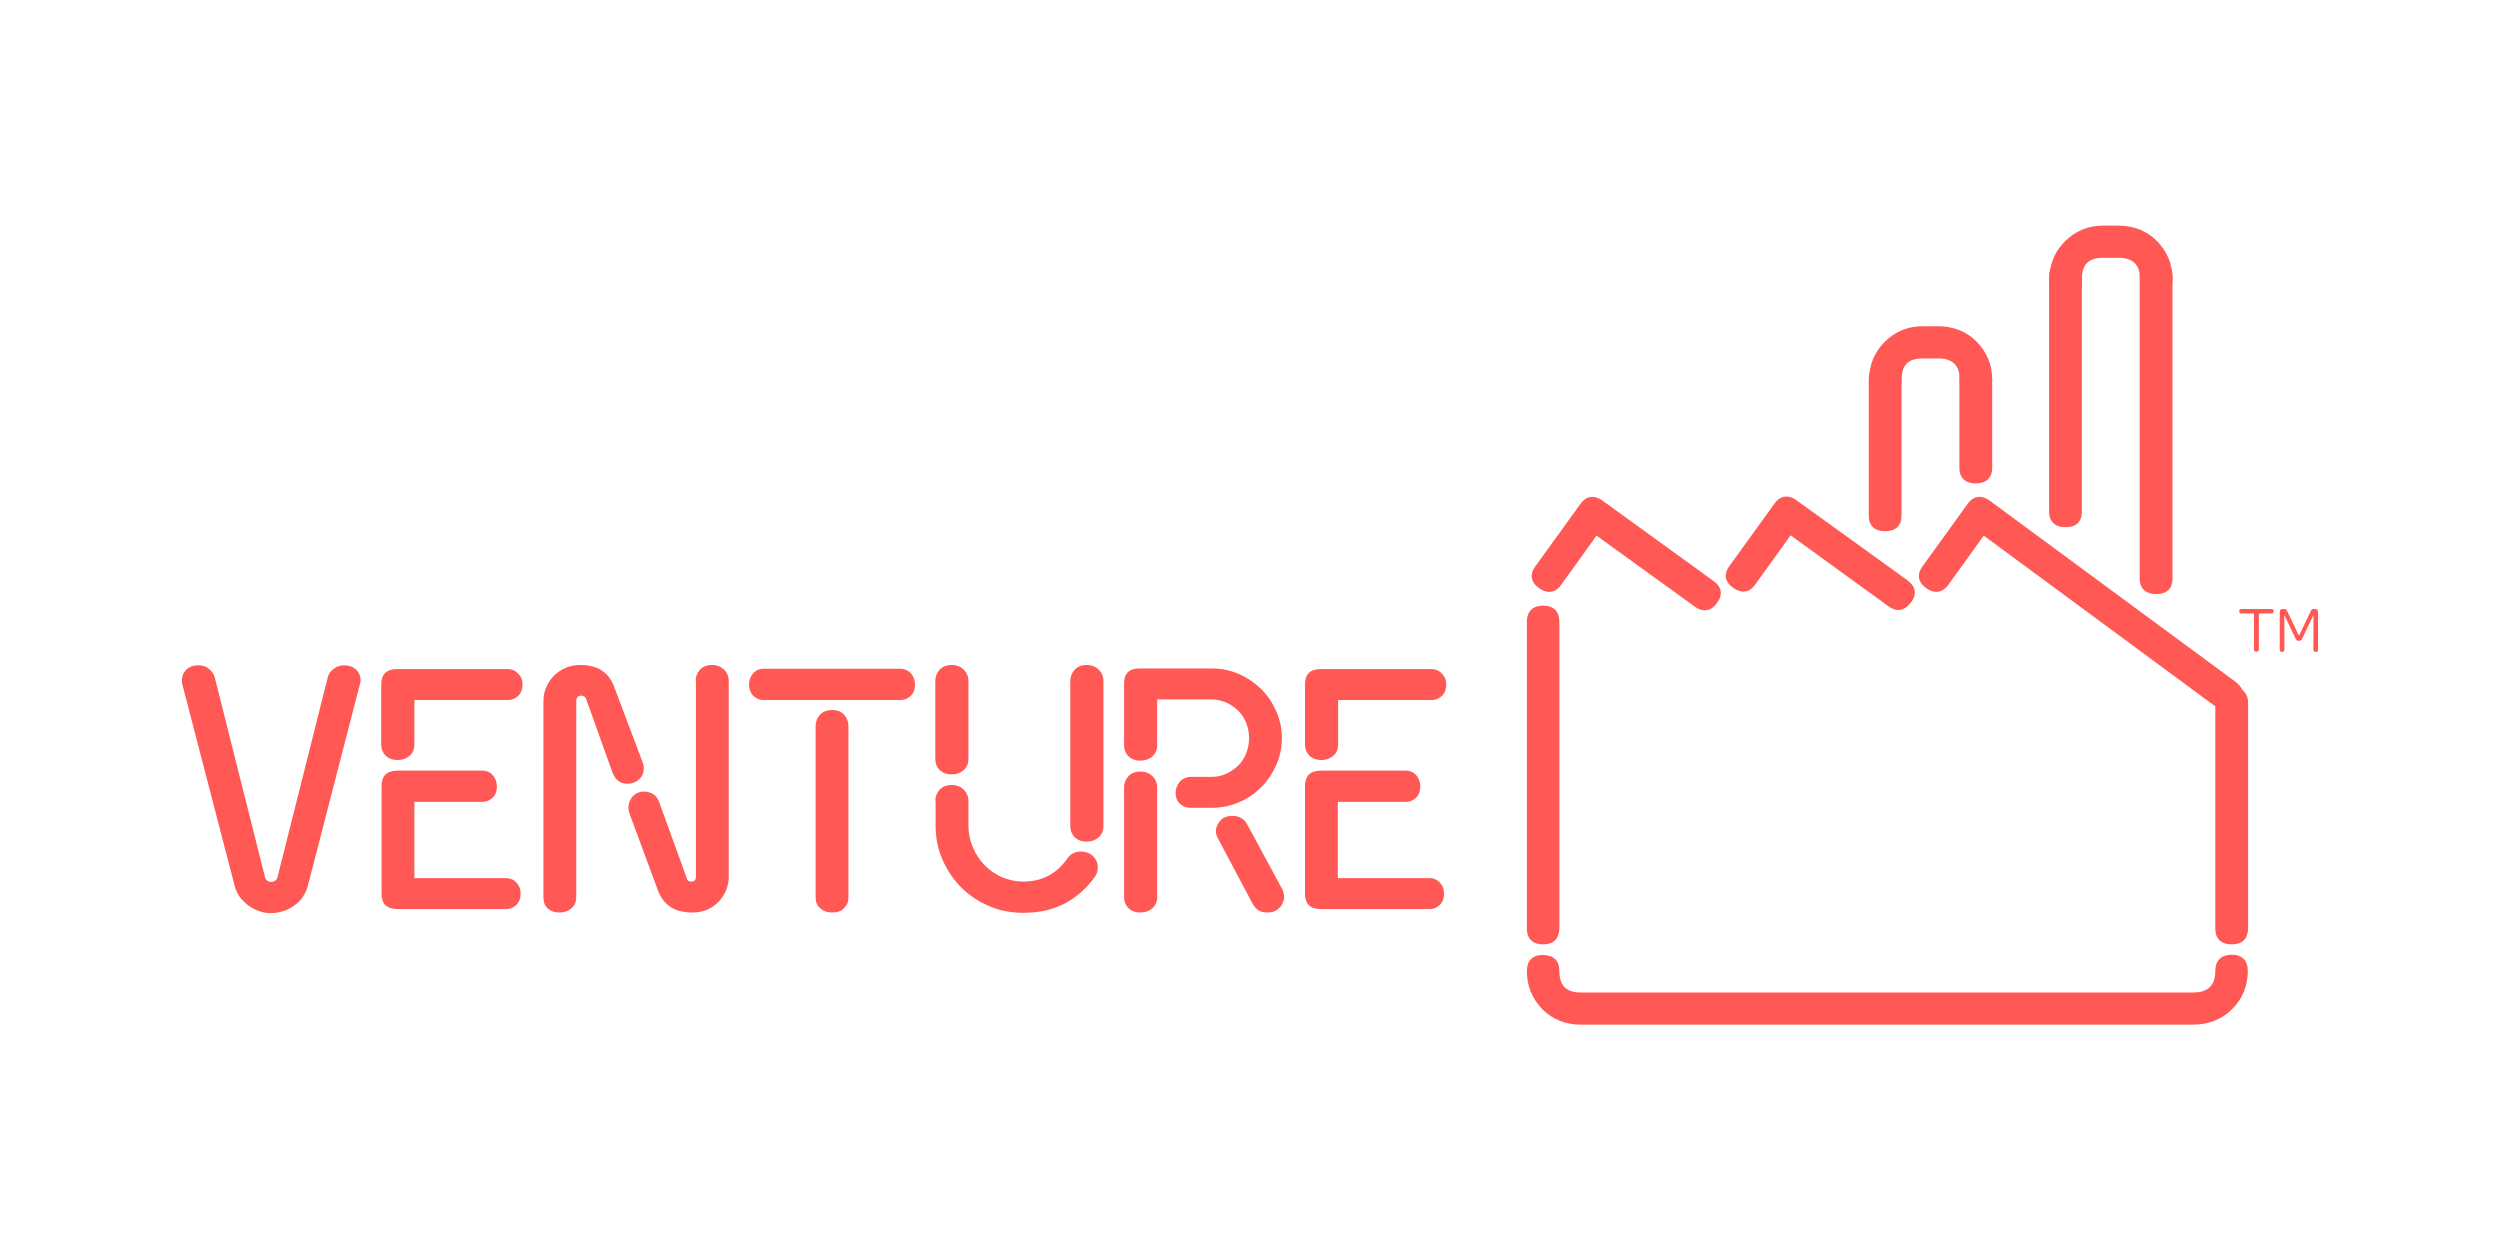 <?xml version="1.0" ?>
<svg xmlns="http://www.w3.org/2000/svg" version="1.1" id="Layer_1" x="0px" y="0px" viewBox="0 0 800 400" style="enable-background:new 0 0 800 400;" xml:space="preserve">
	<style type="text/css">
    .st0 {
        fill: #FF5855;
    }
    </style>
	<g>
		<g transform="scale(.021) translate(34100 9280)" class="st0">
			<path d="M 246.0,65.0 L 55.0,65.0 Q 21.0,65.0 21.0,33.0 L 21.0,29.0 Q 21.0,-3.0 55.0,-3.0 L 511.0,-3.0 Q 546.0,-3.0 546.0,29.0 L 546.0,33.0 Q 546.0,65.0 511.0,65.0 L 321.0,65.0 L 321.0,613.0 Q 321.0,647.0 288.0,647.0 L 278.0,647.0 Q 246.0,647.0 246.0,613.0 L 246.0,65.0" transform="translate(0 3.0)" name="T"/>
			<path d="M 73.0,40.0 Q 73.0,21.0 85.5,9.0 Q 98.0,-3.0 118.0,-3.0 L 138.0,-3.0 Q 161.0,-3.0 170.5,6.0 Q 180.0,15.0 191.0,39.0 L 366.0,405.0 L 541.0,39.0 Q 550.0,15.0 560.5,6.0 Q 571.0,-3.0 592.0,-3.0 L 611.0,-3.0 Q 633.0,-3.0 645.0,8.5 Q 657.0,20.0 657.0,40.0 L 657.0,616.0 Q 657.0,650.0 626.0,650.0 L 617.0,650.0 Q 586.0,650.0 586.0,616.0 L 586.0,440.0 L 587.0,88.0 L 416.0,446.0 Q 408.0,465.0 397.5,473.5 Q 387.0,482.0 365.0,482.0 Q 342.0,482.0 332.0,473.5 Q 322.0,465.0 313.0,446.0 L 143.0,89.0 L 144.0,438.0 L 144.0,616.0 Q 144.0,650.0 113.0,650.0 L 102.0,650.0 Q 73.0,650.0 73.0,616.0 L 73.0,40.0" transform="translate(566 3.0)" name="M"/>
		</g>
		<g>
			<path class="st0" d="M98.5,283.5c-0.3,1.3-0.9,2.4-1.6,3.5c-0.7,1.1-1.6,2-2.7,2.7c-1,0.8-2.2,1.4-3.4,1.8c-1.2,0.4-2.6,0.7-4,0.7    c-1.5,0-2.8-0.2-4-0.7c-1.2-0.4-2.3-1-3.4-1.8c-1-0.8-1.9-1.7-2.7-2.7c-0.7-1.1-1.3-2.2-1.6-3.5l-16.7-64.3    c-0.2-0.5-0.2-1-0.2-1.5c0-1.3,0.5-2.5,1.4-3.4c0.9-0.9,2.2-1.4,3.9-1.4c1.3,0,2.4,0.3,3.3,1.1c0.9,0.7,1.6,1.6,1.9,2.7l16.1,64    c0.3,1,1,1.5,2,1.5s1.7-0.5,2-1.5l16.1-64c0.3-1.1,0.9-2,1.9-2.7c0.9-0.7,2-1.1,3.3-1.1c1.6,0,2.9,0.5,3.9,1.4    c0.9,0.9,1.4,2.1,1.4,3.4c0,0.2,0,0.5-0.1,0.7c0,0.2-0.1,0.5-0.2,0.8L98.5,283.5z"/>
			<path class="st0" d="M167.2,219.1c0,1.4-0.4,2.6-1.3,3.5c-0.9,0.9-2,1.4-3.4,1.4h-29.9v14.3c0,1.5-0.5,2.6-1.5,3.5    c-1,0.9-2.3,1.4-3.9,1.4c-1.6,0-2.9-0.5-3.8-1.4c-0.9-0.9-1.4-2.1-1.4-3.5v-19.3c0-3.3,1.7-4.9,5.1-4.9h35.3    c1.4,0,2.6,0.5,3.4,1.5C166.8,216.4,167.2,217.6,167.2,219.1z"/>
			<path class="st0" d="M166.6,286c0,1.4-0.4,2.6-1.3,3.5c-0.9,0.9-2,1.4-3.4,1.4h-34.7c-3.4,0-5.1-1.6-5.1-4.9v-34.4    c0-3.4,1.7-5,5.2-5h27c1.4,0,2.6,0.5,3.4,1.5c0.9,1,1.3,2.2,1.3,3.6c0,1.4-0.4,2.6-1.3,3.5c-0.9,0.9-2,1.4-3.4,1.4h-21.7V281h29.3    c1.4,0,2.6,0.5,3.4,1.5C166.2,283.4,166.6,284.6,166.6,286z"/>
			<path class="st0" d="M173.9,287.1v-62.8c0-1.6,0.3-3,0.9-4.4c0.6-1.4,1.4-2.6,2.5-3.7c1-1,2.3-1.9,3.7-2.5c1.4-0.6,3-0.9,4.7-0.9    c5.5,0,9.1,2.3,10.8,6.9l9.1,24.1c0.1,0.3,0.2,0.7,0.3,1c0.1,0.3,0.1,0.7,0.1,1.1c0,1.4-0.5,2.6-1.5,3.5c-1,0.9-2.2,1.4-3.7,1.4    c-1.1,0-2-0.3-2.8-0.8c-0.8-0.6-1.4-1.4-1.9-2.5l-8.6-24c-0.3-0.6-0.8-0.9-1.4-0.9c-1.1,0-1.7,0.6-1.7,1.7v62.8    c0,1.5-0.5,2.6-1.5,3.5c-1,0.9-2.3,1.4-3.9,1.4c-1.6,0-2.9-0.5-3.8-1.4C174.3,289.8,173.9,288.6,173.9,287.1z"/>
			<path class="st0" d="M222.6,217.9c0-1.4,0.5-2.6,1.4-3.6c0.9-1,2.2-1.5,3.8-1.5c1.6,0,2.9,0.5,3.9,1.5c1,1,1.5,2.2,1.5,3.6v62.7    c0,1.6-0.3,3-0.9,4.4c-0.6,1.4-1.4,2.6-2.4,3.6c-1,1-2.2,1.9-3.6,2.5c-1.4,0.6-3,0.9-4.8,0.9c-5.5,0-9.1-2.3-10.9-6.9l-9.1-24.6    c-0.1-0.4-0.2-0.8-0.3-1.1c-0.1-0.3-0.1-0.7-0.1-1c0-1.4,0.5-2.6,1.4-3.6c0.9-1,2.2-1.5,3.7-1.5c1,0,1.9,0.3,2.8,0.8    c0.9,0.5,1.5,1.4,1.9,2.5l8.9,24.5c0.1,0.7,0.6,1,1.4,1c1,0,1.5-0.5,1.5-1.6V217.9z"/>
			<path class="st0" d="M239.7,219.1c0-1.4,0.4-2.6,1.3-3.6c0.8-1,2-1.5,3.4-1.5H288c1.4,0,2.6,0.5,3.5,1.5c0.9,1,1.3,2.2,1.3,3.6    c0,1.4-0.4,2.6-1.3,3.5c-0.9,0.9-2,1.4-3.5,1.4h-43.6c-1.4,0-2.5-0.5-3.4-1.4C240.1,221.6,239.7,220.5,239.7,219.1z"/>
			<path class="st0" d="M266.3,292c-1.6,0-2.9-0.5-3.9-1.4c-1-0.9-1.4-2.1-1.4-3.5v-54.8c0-1.4,0.5-2.6,1.4-3.6c1-1,2.2-1.5,3.9-1.5    c1.6,0,2.9,0.5,3.8,1.5c0.9,1,1.4,2.2,1.4,3.6v54.8c0,1.5-0.5,2.6-1.4,3.5C269.2,291.6,267.9,292,266.3,292z"/>
			<path class="st0" d="M299.3,217.9c0-1.4,0.5-2.6,1.4-3.6c0.9-1,2.2-1.5,3.8-1.5c1.6,0,2.9,0.5,3.9,1.5c1,1,1.5,2.2,1.5,3.6v25    c0,1.4-0.5,2.6-1.5,3.5c-1,0.9-2.3,1.4-3.9,1.4c-1.6,0-2.9-0.5-3.8-1.4c-0.9-0.9-1.4-2.1-1.4-3.5V217.9z"/>
			<path class="st0" d="M299.3,256.3c0-1.4,0.5-2.6,1.4-3.6c0.9-1,2.2-1.5,3.8-1.5c1.6,0,2.9,0.5,3.9,1.5c1,1,1.5,2.2,1.5,3.6v7.9    c0,2.5,0.5,4.8,1.4,6.9c0.9,2.2,2.2,4.1,3.7,5.7c1.6,1.6,3.4,2.9,5.6,3.9c2.2,0.9,4.4,1.4,6.9,1.4c6,0,10.7-2.5,14.2-7.6    c1-1.3,2.4-2,4.2-2c1.6,0,2.9,0.5,3.9,1.5c1,1,1.5,2.2,1.5,3.6c0,1.1-0.3,2-0.8,2.8c-2.8,3.9-6.1,6.8-9.9,8.8    c-3.8,1.9-8.1,2.9-13.1,2.9c-4,0-7.7-0.7-11.1-2.2c-3.4-1.5-6.3-3.4-8.8-5.9c-2.5-2.5-4.5-5.5-6-8.9c-1.5-3.4-2.2-7-2.2-10.9    V256.3z"/>
			<path class="st0" d="M342.5,217.9c0-1.4,0.5-2.6,1.4-3.6c0.9-1,2.2-1.5,3.8-1.5c1.6,0,2.9,0.5,3.9,1.5c1,1,1.5,2.2,1.5,3.6v46.5    c0,1.4-0.5,2.6-1.5,3.5c-1,0.9-2.3,1.4-3.9,1.4c-1.6,0-2.9-0.5-3.8-1.4c-0.9-0.9-1.4-2.1-1.4-3.5V217.9z"/>
			<path class="st0" d="M376.2,253.7c0-1.4,0.5-2.6,1.4-3.6c0.9-1,2.1-1.5,3.5-1.5h6.6c1.6,0,3.2-0.3,4.7-1c1.5-0.7,2.8-1.6,3.9-2.7    c1.1-1.1,1.9-2.4,2.5-3.9c0.6-1.5,0.9-3.1,0.9-4.8c0-1.7-0.3-3.3-0.9-4.8c-0.6-1.5-1.4-2.8-2.5-3.9c-1.1-1.1-2.4-2-3.9-2.7    c-1.5-0.6-3.1-1-4.7-1h-17.4v14.7c0,1.4-0.5,2.6-1.5,3.5c-1,0.9-2.3,1.4-3.9,1.4c-1.6,0-2.9-0.5-3.8-1.4c-0.9-0.9-1.4-2.1-1.4-3.5    v-19.7c0-3.3,1.6-4.9,4.9-4.9h23c3.2,0,6.2,0.6,8.9,1.8c2.7,1.2,5,2.8,7.1,4.8c2,2,3.6,4.4,4.8,7.1c1.2,2.7,1.8,5.6,1.8,8.6    c0,3-0.6,5.9-1.8,8.6c-1.2,2.7-2.8,5.1-4.8,7.1c-2,2-4.4,3.7-7.1,4.8c-2.7,1.2-5.7,1.8-8.9,1.8h-6.6c-1.4,0-2.6-0.5-3.5-1.4    C376.6,256.3,376.2,255.1,376.2,253.7z"/>
			<path class="st0" d="M359.7,252c0-1.4,0.5-2.6,1.4-3.6c0.9-1,2.2-1.5,3.8-1.5c1.6,0,2.9,0.5,3.9,1.5c1,1,1.5,2.2,1.5,3.6v35.1    c0,1.5-0.5,2.6-1.5,3.5c-1,0.9-2.3,1.4-3.9,1.4c-1.6,0-2.9-0.5-3.8-1.4c-0.9-0.9-1.4-2.1-1.4-3.5V252z"/>
			<path class="st0" d="M389.8,268.4c-0.5-0.8-0.7-1.7-0.7-2.5c0-0.6,0.1-1.2,0.4-1.7c0.2-0.6,0.6-1.1,1-1.6c0.4-0.5,1-0.9,1.6-1.1    c0.6-0.3,1.4-0.4,2.3-0.4c1.1,0,2,0.2,2.8,0.7c0.8,0.5,1.5,1.1,1.9,2l11.3,20.9c0.2,0.4,0.3,0.8,0.4,1.2c0.1,0.4,0.1,0.8,0.1,1.2    c0,0.6-0.1,1.2-0.4,1.8c-0.2,0.6-0.6,1.2-1.1,1.6c-0.5,0.5-1,0.9-1.6,1.1c-0.6,0.3-1.4,0.4-2.4,0.4c-2,0-3.5-0.9-4.5-2.7    L389.8,268.4z"/>
			<g>
				<g>
					<path class="st0" d="M462.1,286c0,1.4-0.4,2.6-1.3,3.5c-0.9,0.9-2,1.4-3.4,1.4h-34.7c-3.4,0-5.1-1.6-5.1-4.9v-34.4      c0-3.4,1.7-5,5.2-5h27c1.4,0,2.6,0.5,3.4,1.5c0.9,1,1.3,2.2,1.3,3.6c0,1.4-0.4,2.6-1.3,3.5c-0.9,0.9-2,1.4-3.4,1.4h-21.7V281      h29.3c1.4,0,2.6,0.5,3.4,1.5C461.7,283.4,462.1,284.6,462.1,286z"/>
				</g>
				<path class="st0" d="M462.8,219.1c0,1.4-0.4,2.6-1.3,3.5c-0.9,0.9-2,1.4-3.4,1.4h-29.9v14.3c0,1.5-0.5,2.6-1.5,3.5     c-1,0.9-2.3,1.4-3.9,1.4c-1.6,0-2.9-0.5-3.8-1.4c-0.9-0.9-1.4-2.1-1.4-3.5v-19.3c0-3.3,1.7-4.9,5.1-4.9H458     c1.4,0,2.6,0.5,3.4,1.5C462.3,216.4,462.8,217.6,462.8,219.1z"/>
			</g>
		</g>
		<g>
			<path class="st0" d="M492.1,188.1"/>
			<path class="st0" d="M492.1,188.1"/>
			<path class="st0" d="M626.7,175.1"/>
			<path class="st0" d="M626.7,175.1"/>
			<path class="st0" d="M493.8,302.2c-3.3,0-5.2-1.8-5.2-5V199c0-3.3,1.8-5.2,5.2-5.2c3.3,0,5.2,1.8,5.2,5.2v98.2    C498.9,300.4,497.1,302.2,493.8,302.2z"/>
			<path class="st0" d="M493.8,301.2c-2.8,0-4.2-1.3-4.2-4V199c0-2.8,1.4-4.2,4.2-4.2c2.8,0,4.2,1.4,4.2,4.2v98.2    C497.9,299.9,496.5,301.2,493.8,301.2z"/>
			<path class="st0" d="M714.2,302.2c-3.4,0-5.3-1.8-5.3-5v-72.1c0-3.3,1.9-5.2,5.3-5.2c3.3,0,5.2,1.8,5.2,5.2v72.1    C719.3,300.4,717.5,302.2,714.2,302.2z"/>
			<path class="st0" d="M714.2,301.2c-2.9,0-4.3-1.3-4.3-4v-72.1c0-2.8,1.4-4.2,4.3-4.2c2.8,0,4.2,1.4,4.2,4.2v72.1    C718.3,299.9,717,301.2,714.2,301.2z"/>
			<path class="st0" d="M545.5,195.3c-1,0-2.1-0.4-3.2-1.2l-31.4-22.7l-11.3,15.7c-1.1,1.6-2.4,2.3-3.9,2.3c-1,0-2.1-0.4-3.2-1.2    c-2.7-1.9-3.1-4.5-1.1-7.1l14.3-19.8c1.1-1.6,2.4-2.3,3.9-2.3c1,0,2.1,0.4,3.2,1.2l35.5,25.7c2.7,1.9,3.1,4.5,1.1,7.1    C548.3,194.5,547,195.3,545.5,195.3z"/>
			<path class="st0" d="M510.7,170l-11.9,16.5c-1.6,2.2-3.5,2.5-5.7,0.9c-2.2-1.6-2.5-3.5-0.9-5.7l14.3-19.8c1.6-2.2,3.5-2.5,5.7-0.9    l35.5,25.7c2.2,1.6,2.5,3.5,0.9,5.7c-1.6,2.2-3.5,2.5-5.7,0.9L510.7,170z"/>
			<path class="st0" d="M607.5,195.2c-1,0-2.1-0.4-3.2-1.2l-31.3-22.7l-11.3,15.7c-1.1,1.6-2.4,2.3-3.9,2.3c-1,0-2.1-0.4-3.2-1.2    c-2.7-1.9-3.1-4.5-1.1-7.1l14.3-19.8c1.1-1.6,2.4-2.3,3.9-2.3c1,0,2.1,0.4,3.2,1.2l35.5,25.6c1.3,1,2.1,2.1,2.3,3.3    c0.2,1.2-0.2,2.5-1.2,3.8C610.2,194.4,608.9,195.2,607.5,195.2z"/>
			<path class="st0" d="M572.7,170l-11.9,16.5c-1.6,2.2-3.5,2.5-5.7,0.9c-2.2-1.6-2.5-3.5-0.9-5.7l14.3-19.8c1.6-2.2,3.5-2.5,5.7-0.9    l35.5,25.6c2.2,1.6,2.5,3.5,0.9,5.7c-1.6,2.2-3.5,2.5-5.7,0.9L572.7,170z"/>
			<path class="st0" d="M712.6,227.6c-1,0-2.1-0.4-3.2-1.2l-74.6-55l-11.3,15.7c-1.1,1.5-2.4,2.3-3.9,2.3c-1,0-2.1-0.4-3.2-1.2    c-2.7-1.9-3.1-4.5-1.1-7.1l14.3-19.8c1.1-1.6,2.4-2.3,3.9-2.3c1,0,2.1,0.4,3.2,1.2l78.7,58c1.3,1,2.1,2.1,2.3,3.3    c0.2,1.2-0.2,2.5-1.1,3.8C715.4,226.8,714.1,227.6,712.6,227.6z"/>
			<path class="st0" d="M634.6,170l-11.9,16.5c-1.6,2.2-3.5,2.5-5.7,0.9c-2.2-1.6-2.5-3.5-0.9-5.7l14.3-19.8c1.6-2.2,3.5-2.5,5.7-0.9    l78.7,58c2.2,1.6,2.5,3.5,0.9,5.7c-1.6,2.2-3.5,2.5-5.7,0.9L634.6,170z"/>
			<path class="st0" d="M690,190.1c-3.4,0-5.3-1.8-5.3-5V88.5c0-3.3,1.9-5.2,5.3-5.2c3.3,0,5.2,1.8,5.2,5.2v96.6    C695.2,188.3,693.4,190.1,690,190.1z"/>
			<path class="st0" d="M690,189.1c-2.9,0-4.3-1.3-4.3-4V88.5c0-2.8,1.4-4.2,4.3-4.2c2.8,0,4.2,1.4,4.2,4.2v96.6    C694.2,187.8,692.8,189.1,690,189.1z"/>
			<path class="st0" d="M661,168.7c-3.4,0-5.3-1.8-5.3-5V88.5c0-3.3,1.9-5.2,5.3-5.2c3.3,0,5.2,1.8,5.2,5.2v75.2    C666.2,166.9,664.4,168.7,661,168.7z"/>
			<path class="st0" d="M661,167.7c-2.9,0-4.3-1.4-4.3-4.1V88.5c0-2.8,1.4-4.2,4.3-4.2c2.8,0,4.2,1.4,4.2,4.2v75.2    C665.2,166.4,663.8,167.7,661,167.7z"/>
			<path class="st0" d="M603.2,126.8c-3.3,0-5.1-1.9-5.1-5.2c0-4.8,1.7-8.9,5-12.2c3.3-3.3,7.4-5,12.2-5h4.9c4.9,0,9.1,1.7,12.3,4.9    c3.3,3.4,5,7.4,5,12.2c0,3.4-1.8,5.2-5.1,5.2c-3.4,0-5.3-1.8-5.3-5.1c0-4.7-2.2-6.9-6.9-6.9h-4.9c-4.7,0-6.8,2.1-6.8,6.9    C608.5,124.8,606.5,126.8,603.2,126.8z"/>
			<path class="st0" d="M607.5,121.5c0-5.2,2.5-7.9,7.8-7.9h4.9c5.2,0,7.9,2.6,7.9,7.9c0,2.8,1.5,4.1,4.3,4.1c2.8,0,4.1-1.4,4.1-4.3    c0-4.5-1.6-8.3-4.7-11.5c-3.1-3.2-7.1-4.6-11.6-4.6h-4.9c-4.6,0-8.4,1.6-11.5,4.7c-3.1,3.1-4.7,7-4.7,11.6c0,2.8,1.4,4.3,4.1,4.3    C606,125.8,607.5,124.4,607.5,121.5z"/>
			<path class="st0" d="M505.9,327.9c-4.9,0-9.1-1.7-12.3-4.9c-3.3-3.4-5-7.5-5-12.2c0-3.4,1.8-5.2,5.1-5.2c3.4,0,5.3,1.8,5.3,5.1    c0,4.7,2.2,6.9,6.9,6.9h195.9c4.8,0,7.1-2.3,7.1-6.9c0-3.3,1.9-5.2,5.3-5.2c3.3,0,5.1,1.9,5.1,5.2c0,4.8-1.7,8.9-5,12.2    c-3.3,3.3-7.6,5-12.6,5H505.9z"/>
			<path class="st0" d="M709.9,310.7c0,5.2-2.9,7.9-8.1,7.9H505.9c-5.2,0-7.9-2.6-7.9-7.9c0-2.8-1.5-4.1-4.3-4.1    c-2.8,0-4.1,1.4-4.1,4.3c0,4.5,1.6,8.3,4.7,11.5c3.1,3.2,7.1,4.6,11.6,4.6h195.9c4.6,0,8.8-1.6,11.9-4.7c3.1-3.1,4.7-7,4.7-11.6    c0-2.8-1.4-4.3-4.1-4.3C711.4,306.4,709.9,307.8,709.9,310.7z"/>
			<path class="st0" d="M660.9,94.6c-3.3,0-5.1-1.9-5.1-5.2c0-4.8,1.7-8.9,5-12.2c3.3-3.3,7.4-5,12.2-5h4.9c4.9,0,9.1,1.7,12.3,4.9    c3.3,3.4,5,7.4,5,12.2c0,3.4-1.8,5.2-5.1,5.2c-3.4,0-5.3-1.8-5.3-5.1c0-4.7-2.2-6.9-6.9-6.9H673c-4.7,0-6.8,2.1-6.8,6.9    C666.3,92.7,664.3,94.6,660.9,94.6L660.9,94.6z"/>
			<path class="st0" d="M665.3,89.3c0-5.2,2.5-7.9,7.8-7.9h4.9c5.2,0,7.9,2.6,7.9,7.9c0,2.8,1.5,4.1,4.3,4.1c2.8,0,4.1-1.4,4.1-4.3    c0-4.5-1.6-8.3-4.7-11.5c-3.1-3.2-7.1-4.6-11.6-4.6H673c-4.6,0-8.4,1.6-11.5,4.7c-3.1,3.1-4.7,7-4.7,11.6c0,2.8,1.4,4.3,4.1,4.3    C663.8,93.6,665.3,92.2,665.3,89.3z"/>
			<path class="st0" d="M603.2,170c-3.3,0-5.2-1.8-5.2-5v-43.5c0-3.3,1.8-5.2,5.2-5.2c3.4,0,5.3,1.8,5.3,5.2V165    C608.5,168.2,606.6,170,603.2,170z"/>
			<path class="st0" d="M599,165v-43.5c0-2.8,1.4-4.2,4.2-4.2c2.9,0,4.3,1.4,4.3,4.2V165c0,2.7-1.4,4-4.3,4    C600.4,169,599,167.7,599,165z"/>
			<path class="st0" d="M632.2,154.7c-3.3,0-5.2-1.8-5.2-5v-28.1c0-3.3,1.8-5.2,5.2-5.2c3.4,0,5.3,1.8,5.3,5.2v28.1    C637.5,152.9,635.6,154.7,632.2,154.7z"/>
			<path class="st0" d="M628,149.6v-28.1c0-2.8,1.4-4.2,4.2-4.2c2.9,0,4.3,1.4,4.3,4.2v28.1c0,2.7-1.4,4-4.3,4    C629.4,153.7,628,152.3,628,149.6z"/>
		</g>
	</g>
</svg>